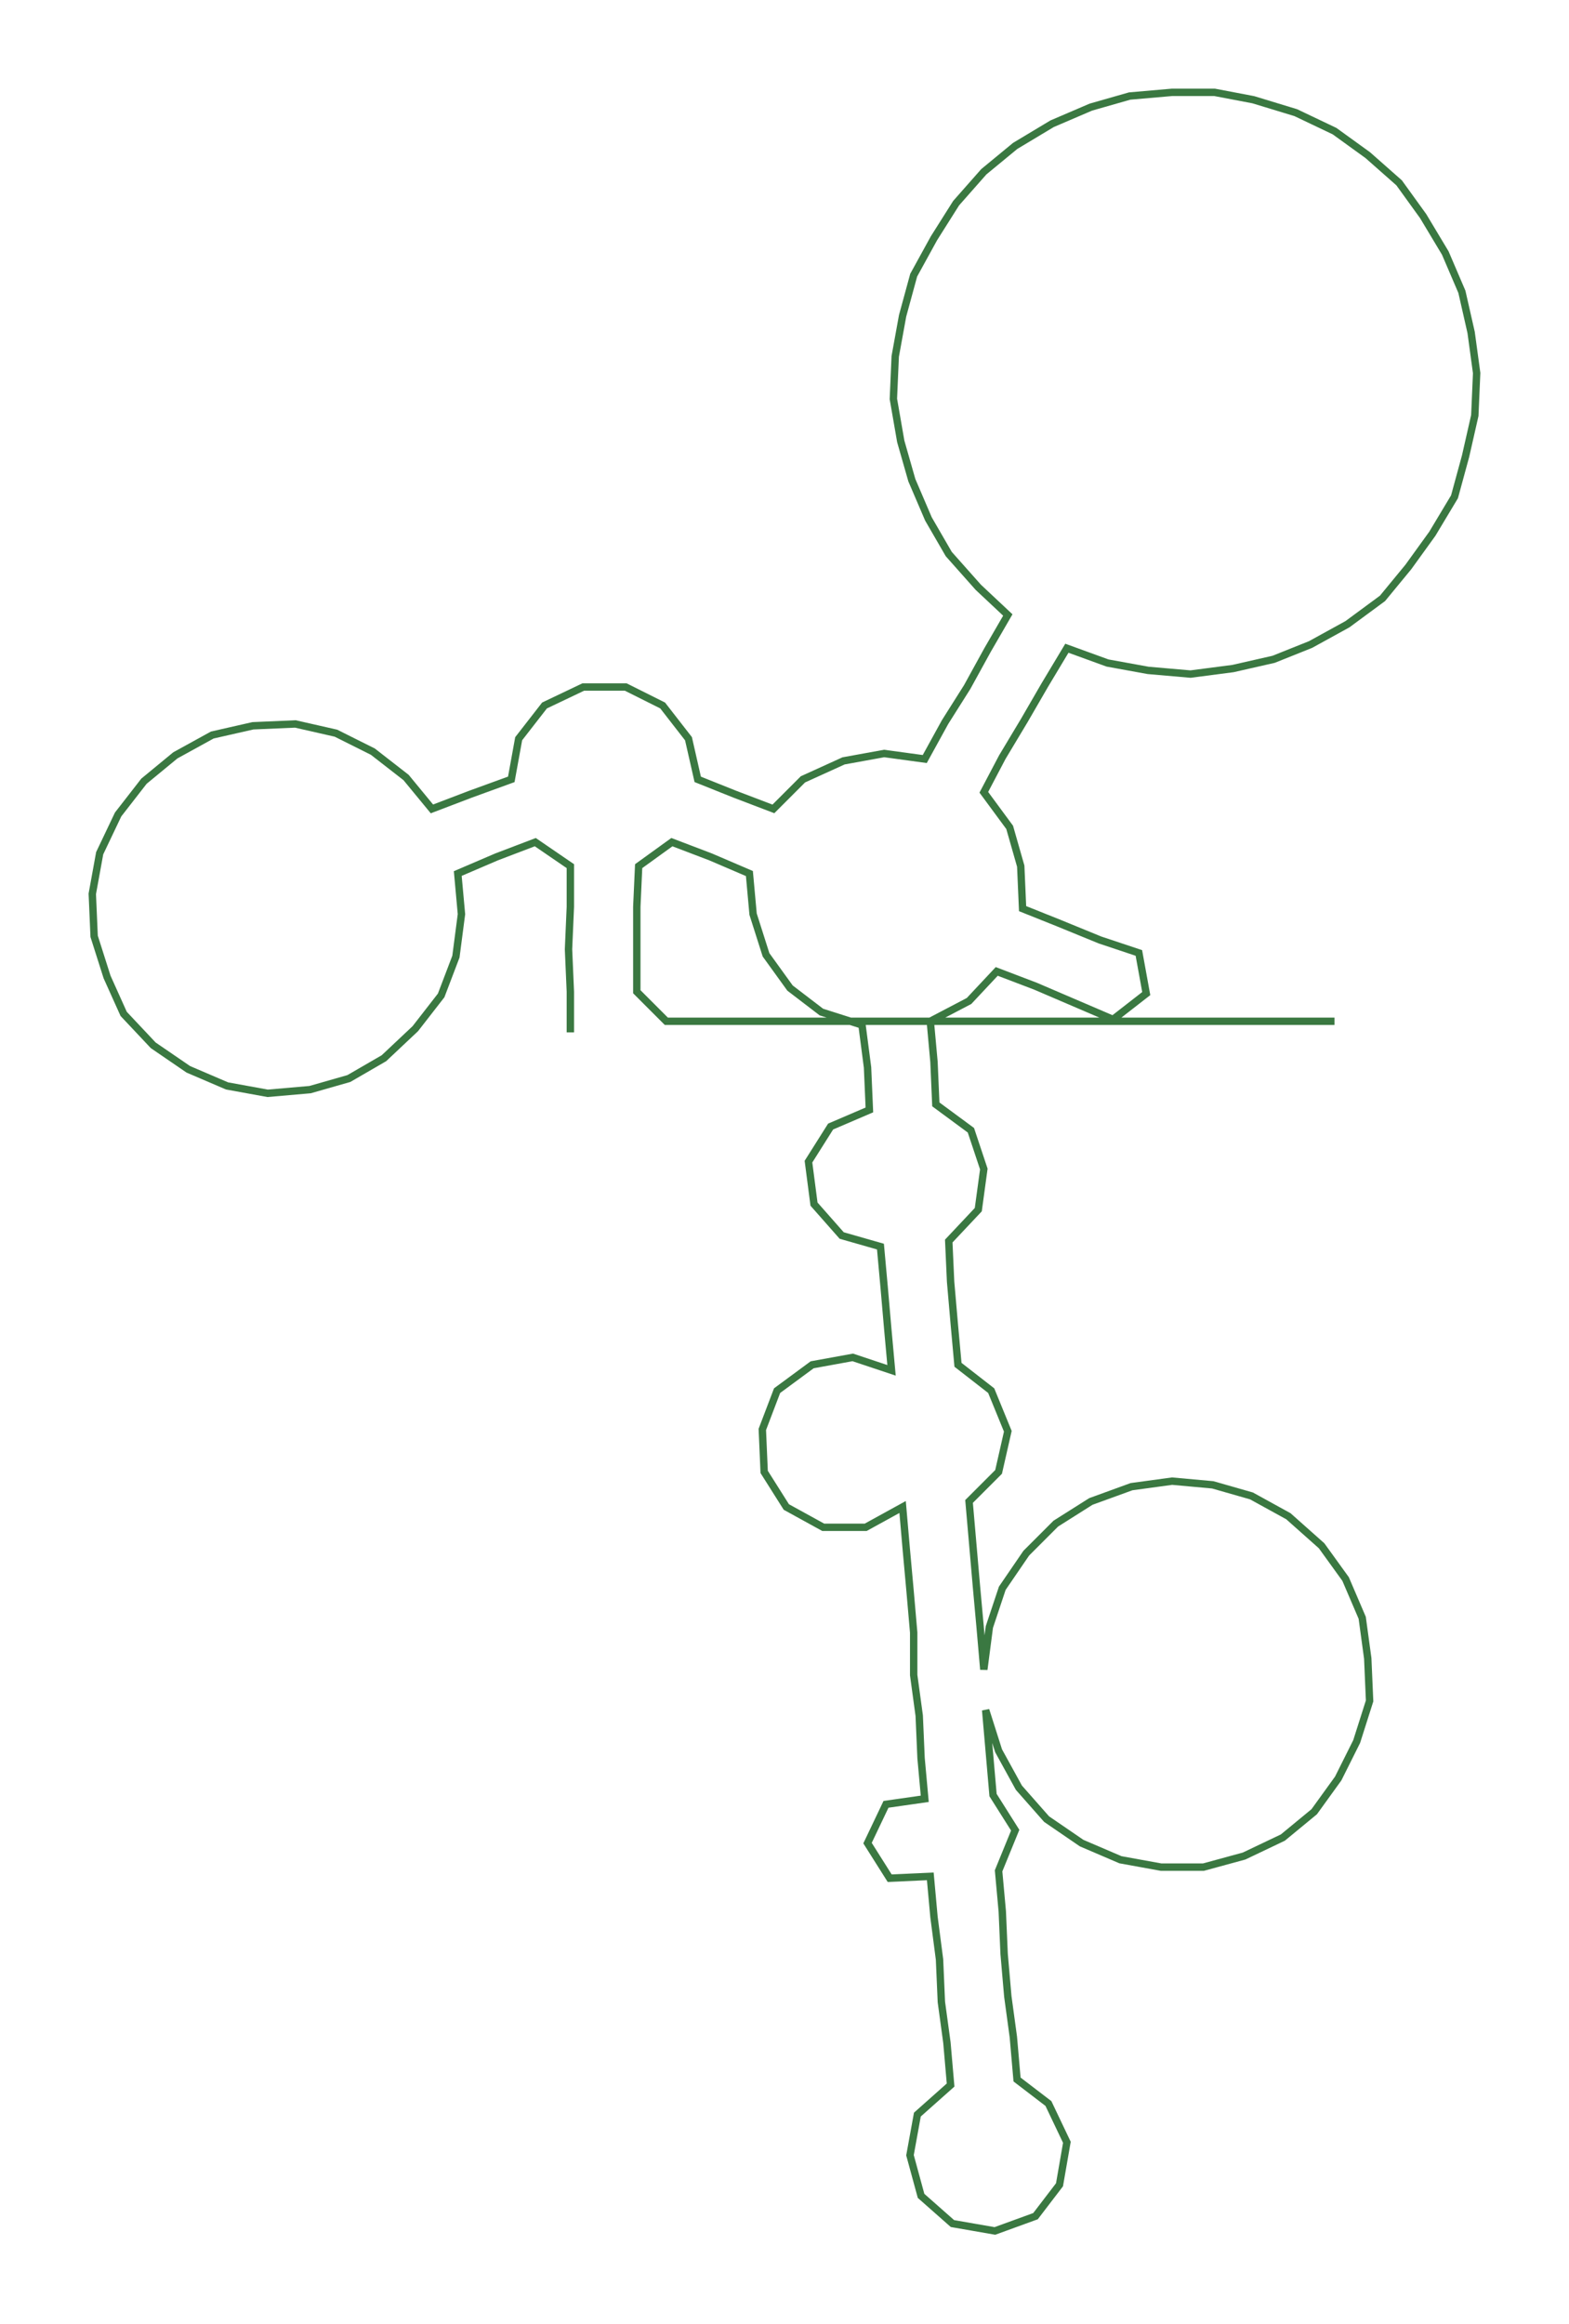 <ns0:svg xmlns:ns0="http://www.w3.org/2000/svg" width="202.628px" height="300px" viewBox="0 0 850.03 1258.51"><ns0:path style="stroke:#3a7841;stroke-width:4px;fill:none;" d="M309 559 L309 559 L309 537 L308 514 L309 491 L309 469 L290 456 L269 464 L248 473 L250 495 L247 518 L239 539 L225 557 L208 573 L189 584 L168 590 L145 592 L123 588 L102 579 L83 566 L67 549 L58 529 L51 507 L50 484 L54 462 L64 441 L78 423 L95 409 L115 398 L137 393 L160 392 L182 397 L202 407 L220 421 L234 438 L255 430 L277 422 L281 400 L295 382 L316 372 L339 372 L359 382 L373 400 L378 422 L398 430 L419 438 L435 422 L457 412 L479 408 L501 411 L512 391 L524 372 L535 352 L546 333 L530 318 L514 300 L503 281 L494 260 L488 239 L484 216 L485 193 L489 171 L495 149 L506 129 L518 110 L533 93 L550 79 L570 67 L591 58 L612 52 L635 50 L658 50 L679 54 L702 61 L723 71 L741 84 L758 99 L771 117 L783 137 L792 158 L797 180 L800 202 L799 225 L794 247 L788 269 L776 289 L763 307 L749 324 L730 338 L710 349 L690 357 L668 362 L645 365 L622 363 L600 359 L578 351 L566 371 L555 390 L543 410 L533 429 L547 448 L553 469 L554 492 L574 500 L596 509 L617 516 L621 538 L603 552 L582 543 L561 534 L540 526 L525 542 L504 553 L506 575 L507 598 L526 612 L533 633 L530 655 L514 672 L515 694 L517 717 L519 739 L537 753 L546 775 L541 797 L525 813 L527 836 L529 859 L531 881 L533 904 L536 881 L543 860 L556 841 L572 825 L591 813 L613 805 L635 802 L657 804 L678 810 L698 821 L716 837 L729 855 L738 876 L741 898 L742 921 L735 943 L725 963 L712 981 L695 995 L674 1005 L652 1011 L629 1011 L607 1007 L586 998 L567 985 L552 968 L541 948 L534 926 L536 949 L538 972 L550 991 L541 1013 L543 1035 L544 1058 L546 1081 L549 1103 L551 1126 L568 1139 L578 1160 L574 1183 L561 1200 L539 1208 L516 1204 L499 1189 L493 1167 L497 1145 L515 1129 L513 1106 L510 1084 L509 1061 L506 1038 L504 1016 L482 1017 L470 998 L480 977 L501 974 L499 952 L498 929 L495 907 L495 884 L493 861 L491 839 L489 816 L469 827 L446 827 L426 816 L414 797 L413 774 L421 753 L440 739 L462 735 L483 742 L481 720 L479 697 L477 675 L456 669 L441 652 L438 629 L450 610 L471 601 L470 578 L467 555 L445 548 L428 535 L415 517 L408 495 L406 473 L385 464 L364 456 L346 469 L345 491 L345 514 L345 537 L361 553 L384 553 L406 553 L429 553 L452 553 L474 553 L497 553 L520 553 L542 553 L565 553 L588 553 L610 553 L633 553 L656 553 L678 553 L701 553 L723 553" /></ns0:svg>